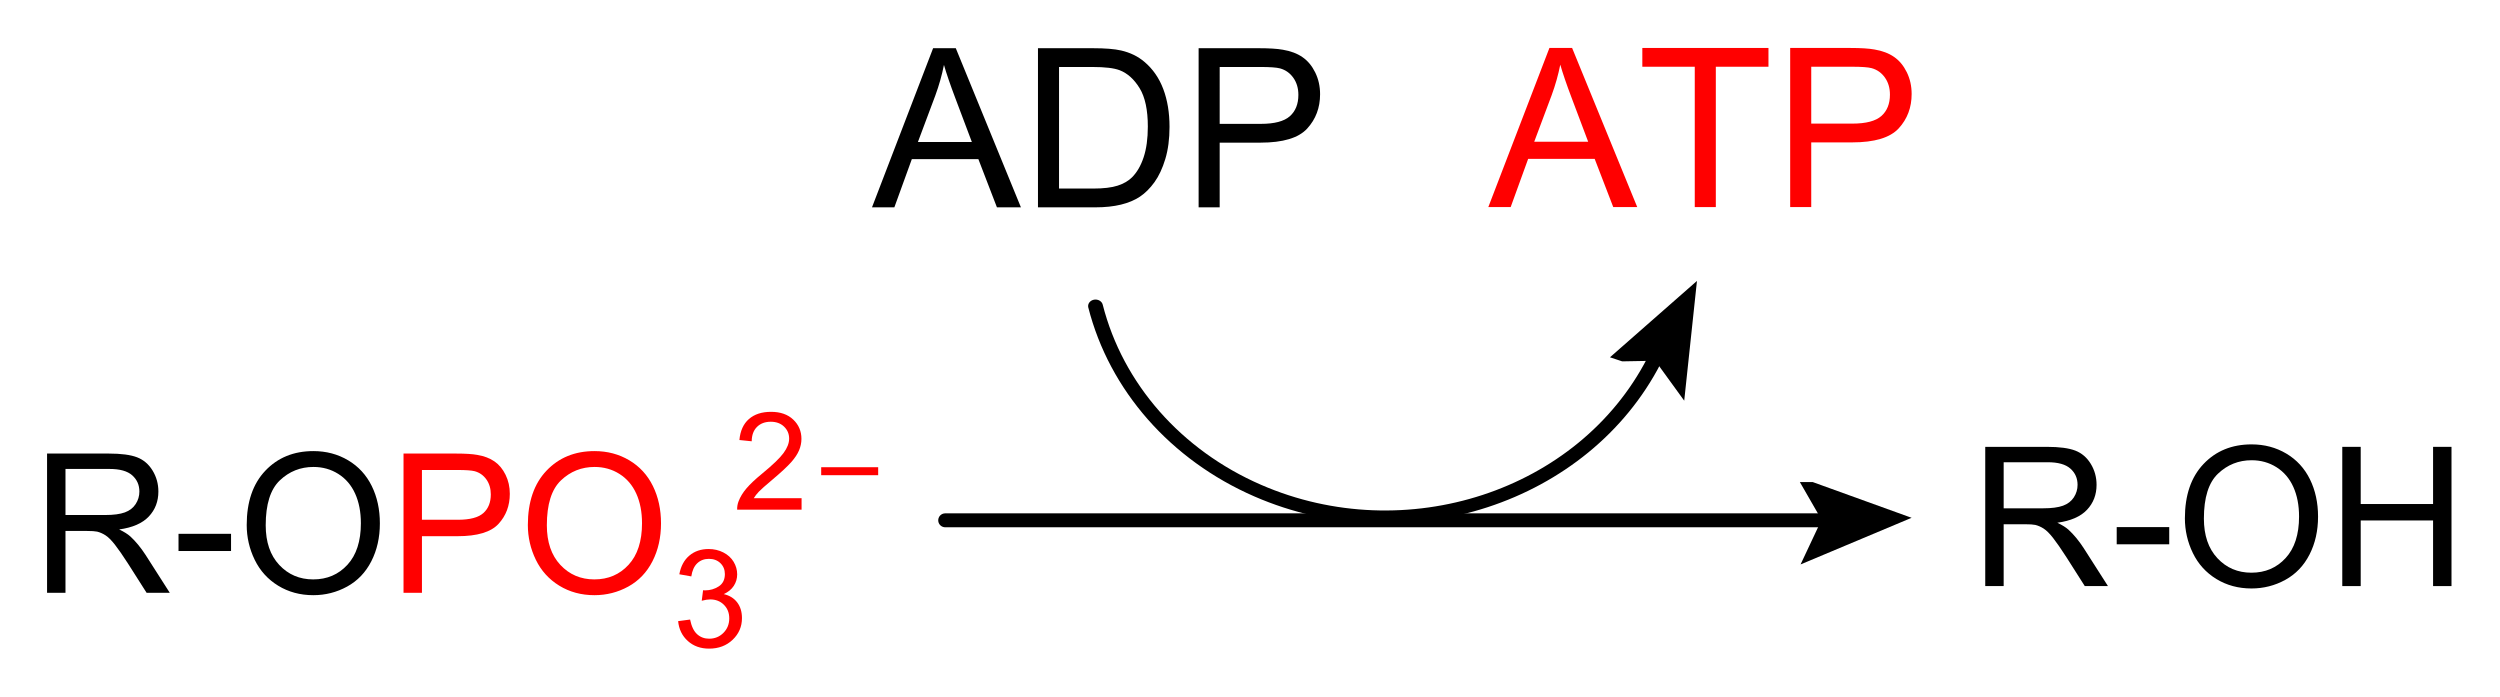<svg xmlns="http://www.w3.org/2000/svg" xmlns:svg="http://www.w3.org/2000/svg" id="svg2" width="520" height="144.9" version="1.1"><g id="layer1" transform="translate(585.879,123.01)"><g id="g3168" transform="matrix(1.445,0,0,1.445,270.506,-19.732)"><g id="text5517-6-7-8-8-9" fill="#000" fill-opacity="1" stroke="none" font-family="Arial" font-size="32" font-stretch="normal" font-style="normal" font-variant="normal" font-weight="normal" text-anchor="start" writing-mode="lr-tb" style="text-align:start;line-height:125%;-inkscape-font-specification:Arial"><path id="path3162" d="m -467.135,-41.627 8.797,-22.906 3.266,0 9.375,22.906 -3.453,0 -2.672,-6.938 -9.578,0 -2.516,6.938 z m 6.609,-9.406 7.766,0 -2.391,-6.344 c -0.729,-1.927 -1.271,-3.51 -1.625,-4.75 -0.292,1.469 -0.703,2.927 -1.234,4.375 z"/><path id="path3164" d="m -443.244,-41.627 0,-22.906 7.891,0 c 1.781,2.2e-5 3.141,0.109 4.078,0.328 1.312,0.302 2.432,0.849 3.359,1.641 1.208,1.021 2.112,2.326 2.711,3.914 0.599,1.589 0.898,3.404 0.898,5.445 -2e-5,1.74 -0.203,3.281 -0.609,4.625 -0.406,1.344 -0.927,2.456 -1.562,3.336 -0.635,0.88 -1.331,1.573 -2.086,2.078 -0.755,0.505 -1.667,0.888 -2.734,1.148 -1.068,0.26 -2.294,0.391 -3.68,0.391 z m 3.031,-2.703 4.891,0 c 1.51,2e-6 2.695,-0.141 3.555,-0.422 0.859,-0.281 1.544,-0.677 2.055,-1.188 0.719,-0.719 1.279,-1.685 1.68,-2.898 0.401,-1.214 0.602,-2.685 0.602,-4.414 -2e-5,-2.396 -0.393,-4.237 -1.18,-5.523 -0.786,-1.286 -1.742,-2.148 -2.867,-2.586 -0.813,-0.312 -2.12,-0.469 -3.922,-0.469 l -4.812,0 z"/><path id="path3166" d="m -420.119,-41.627 0,-22.906 8.641,0 c 1.521,2.2e-5 2.682,0.073 3.484,0.219 1.125,0.188 2.068,0.544 2.828,1.07 0.76,0.526 1.372,1.263 1.836,2.211 0.464,0.948 0.695,1.99 0.695,3.125 -2e-5,1.948 -0.62,3.596 -1.859,4.945 -1.24,1.349 -3.479,2.023 -6.719,2.023 l -5.875,0 0,9.312 z m 3.031,-12.016 5.922,0 c 1.958,1.2e-5 3.349,-0.365 4.172,-1.094 0.823,-0.729 1.234,-1.755 1.234,-3.078 -2e-5,-0.958 -0.242,-1.779 -0.727,-2.461 -0.484,-0.682 -1.122,-1.133 -1.914,-1.352 -0.51,-0.135 -1.453,-0.203 -2.828,-0.203 l -5.859,0 z"/></g><g id="text5517-3-0-76-9" fill="red" fill-opacity="1" stroke="none" font-family="Arial" font-size="32" font-stretch="normal" font-style="normal" font-variant="normal" font-weight="normal" text-anchor="start" writing-mode="lr-tb" style="text-align:start;line-height:125%;-inkscape-font-specification:Arial"><path id="path3155" d="m -378.42,-41.663 8.797,-22.906 3.266,0 9.375,22.906 -3.453,0 -2.672,-6.938 -9.578,0 -2.516,6.938 z m 6.609,-9.406 7.766,0 -2.391,-6.344 c -0.729,-1.927 -1.271,-3.51 -1.625,-4.75 -0.292,1.469 -0.703,2.927 -1.234,4.375 z"/><path id="path3157" d="m -348.702,-41.663 0,-20.203 -7.547,0 0,-2.703 18.156,0 0,2.703 -7.578,0 0,20.203 z"/><path id="path3159" d="m -334.967,-41.663 0,-22.906 8.641,0 c 1.521,2.3e-5 2.682,0.073 3.484,0.219 1.125,0.188 2.068,0.544 2.828,1.07 0.76,0.526 1.372,1.263 1.836,2.211 0.464,0.948 0.695,1.99 0.695,3.125 -2e-5,1.948 -0.62,3.596 -1.859,4.945 -1.24,1.349 -3.479,2.023 -6.719,2.023 l -5.875,0 0,9.312 z m 3.031,-12.016 5.922,0 c 1.958,1.2e-5 3.349,-0.365 4.172,-1.094 0.823,-0.729 1.234,-1.755 1.234,-3.078 -2e-5,-0.958 -0.242,-1.779 -0.727,-2.461 -0.484,-0.682 -1.122,-1.133 -1.914,-1.352 -0.51,-0.135 -1.453,-0.203 -2.828,-0.203 l -5.859,0 z"/></g><path id="path2556-1-6-4-4-4-6-0" fill="#000" fill-opacity="1" fill-rule="evenodd" stroke="#000" stroke-dasharray="none" stroke-linecap="round" stroke-linejoin="miter" stroke-miterlimit="10" stroke-opacity="1" stroke-width="1.936" d="m -359.002,-20.427 9.391,-8.244 -1.305,12.267 -2.986,-4.116 -5.099,0.094 z"/><path id="rect4388-3-2-9-3" fill="none" stroke="#000" stroke-dasharray="none" stroke-dashoffset="0" stroke-linecap="round" stroke-linejoin="round" stroke-miterlimit="4" stroke-opacity="1" stroke-width="2.001" d="m -330.075,3.424 -126.525,0 0,-7.492e-4 126.525,0 0,7.492e-4 z"/><path id="path2556-1-6-4-8-8-1-7" fill="#000" fill-opacity="1" fill-rule="evenodd" stroke="#000" stroke-dasharray="none" stroke-linecap="round" stroke-linejoin="miter" stroke-miterlimit="10" stroke-opacity="1" stroke-width="1.936" d="m -331.901,-1.117 11.752,4.247 -11.374,4.776 2.164,-4.602 -2.543,-4.421 z"/><path id="path4565-09" fill="none" stroke="#000" stroke-dashoffset="0" stroke-linecap="round" stroke-linejoin="round" stroke-miterlimit="4" stroke-opacity="1" stroke-width="7.82" d="m -239.489,932.776 c -37.235,81.705 -131.107,116.548 -209.669,77.824 -43.347,-21.366 -74.961,-62.121 -85.872,-110.701" transform="matrix(0.272,0,0,0.24,-289.433,-243.391)"/><g id="g3113" transform="translate(-46.143,11.429)"><g id="text3371-7-0-4-8-5-7-1-2-6-4-7-3-4" fill="#000" fill-opacity="1" stroke="none" font-family="Arial" font-size="28" font-stretch="normal" font-style="normal" font-variant="normal" font-weight="normal" text-anchor="start" writing-mode="lr-tb" style="text-align:start;line-height:125%;-inkscape-font-specification:Arial"><path id="path3135" fill="#000" d="m -539.737,2.429 0,-20.043 8.887,0 c 1.786,2e-5 3.145,0.18 4.074,0.54 0.93,0.36 1.673,0.996 2.229,1.907 0.556,0.911 0.834,1.919 0.834,3.021 -2e-5,1.422 -0.46,2.62 -1.381,3.596 -0.921,0.975 -2.342,1.595 -4.266,1.859 0.702,0.337 1.235,0.67 1.6,0.998 0.775,0.711 1.508,1.6 2.201,2.666 l 3.486,5.455 -3.336,0 -2.652,-4.17 c -0.775,-1.203 -1.413,-2.124 -1.914,-2.762 -0.501,-0.638 -0.95,-1.085 -1.347,-1.34 -0.397,-0.255 -0.8,-0.433 -1.21,-0.533 -0.301,-0.064 -0.793,-0.096 -1.477,-0.096 l -3.076,0 0,8.9 z m 2.652,-11.197 5.701,0 c 1.212,1.12e-5 2.16,-0.125 2.844,-0.376 0.684,-0.251 1.203,-0.652 1.559,-1.203 0.355,-0.551 0.533,-1.151 0.533,-1.798 -10e-6,-0.948 -0.344,-1.727 -1.032,-2.338 -0.688,-0.611 -1.775,-0.916 -3.261,-0.916 l -6.344,0 z"/><path id="path3137" fill="#000" d="m -520.815,-3.586 0,-2.475 7.561,0 0,2.475 z"/><path id="path3139" fill="#000" d="m -510.998,-7.333 c 0,-3.327 0.893,-5.931 2.68,-7.813 1.786,-1.882 4.092,-2.823 6.918,-2.823 1.85,2e-5 3.518,0.442 5.004,1.326 1.486,0.884 2.618,2.117 3.397,3.698 0.779,1.581 1.169,3.375 1.169,5.38 -2e-5,2.033 -0.41,3.851 -1.23,5.455 -0.82,1.604 -1.982,2.819 -3.486,3.644 -1.504,0.825 -3.126,1.237 -4.867,1.237 -1.887,-4e-7 -3.573,-0.456 -5.059,-1.367 -1.486,-0.911 -2.611,-2.156 -3.377,-3.732 -0.766,-1.577 -1.148,-3.245 -1.148,-5.004 z m 2.734,0.041 c -1e-5,2.415 0.649,4.318 1.948,5.708 1.299,1.39 2.928,2.085 4.888,2.085 1.996,1.93e-6 3.639,-0.702 4.929,-2.105 1.29,-1.404 1.935,-3.395 1.935,-5.975 -10e-6,-1.631 -0.276,-3.056 -0.827,-4.272 -0.551,-1.217 -1.358,-2.16 -2.42,-2.83 -1.062,-0.67 -2.254,-1.005 -3.575,-1.005 -1.878,1.8e-5 -3.493,0.645 -4.847,1.935 -1.354,1.29 -2.03,3.443 -2.03,6.46 z"/><path id="path3141" fill="red" d="m -488.426,2.429 0,-20.043 7.561,0 c 1.331,2e-5 2.347,0.064 3.049,0.191 0.984,0.164 1.809,0.476 2.475,0.937 0.665,0.46 1.201,1.105 1.606,1.935 0.406,0.829 0.608,1.741 0.608,2.734 -10e-6,1.704 -0.542,3.147 -1.627,4.327 -1.085,1.18 -3.044,1.771 -5.879,1.771 l -5.141,0 0,8.148 z m 2.652,-10.514 5.182,0 c 1.714,1.05e-5 2.93,-0.319 3.65,-0.957 0.72,-0.638 1.08,-1.536 1.08,-2.693 -2e-5,-0.839 -0.212,-1.556 -0.636,-2.153 -0.424,-0.597 -0.982,-0.991 -1.675,-1.183 -0.447,-0.118 -1.271,-0.178 -2.475,-0.178 l -5.127,0 z"/><path id="path3143" fill="red" d="m -470.529,-7.333 c 0,-3.327 0.893,-5.931 2.68,-7.813 1.786,-1.882 4.092,-2.823 6.918,-2.823 1.85,2e-5 3.518,0.442 5.004,1.326 1.486,0.884 2.618,2.117 3.397,3.698 0.779,1.581 1.169,3.375 1.169,5.38 -2e-5,2.033 -0.41,3.851 -1.23,5.455 -0.82,1.604 -1.982,2.819 -3.486,3.644 -1.504,0.825 -3.126,1.237 -4.867,1.237 -1.887,-4e-7 -3.573,-0.456 -5.059,-1.367 -1.486,-0.911 -2.611,-2.156 -3.377,-3.732 -0.766,-1.577 -1.148,-3.245 -1.148,-5.004 z m 2.734,0.041 c -1e-5,2.415 0.649,4.318 1.948,5.708 1.299,1.39 2.928,2.085 4.888,2.085 1.996,1.93e-6 3.639,-0.702 4.929,-2.105 1.29,-1.404 1.935,-3.395 1.935,-5.975 -10e-6,-1.631 -0.276,-3.056 -0.827,-4.272 -0.551,-1.217 -1.358,-2.16 -2.42,-2.83 -1.062,-0.67 -2.254,-1.005 -3.575,-1.005 -1.878,1.8e-5 -3.493,0.645 -4.847,1.935 -1.354,1.29 -2.03,3.443 -2.03,6.46 z"/></g><g id="text5517-3-9-2-2-8-4-4-4" fill="red" fill-opacity="1" stroke="none" font-family="Arial" font-size="19.6" font-stretch="normal" font-style="normal" font-variant="normal" font-weight="normal" text-anchor="start" writing-mode="lr-tb" style="text-align:start;line-height:100%;-inkscape-font-specification:Arial"><path id="path3146" fill="red" d="m -431.128,-11.189 0,1.656 -9.274,0 c -0.013,-0.415 0.054,-0.813 0.201,-1.196 0.236,-0.632 0.614,-1.254 1.134,-1.866 0.52,-0.612 1.271,-1.321 2.254,-2.125 1.525,-1.251 2.555,-2.241 3.091,-2.972 0.536,-0.731 0.804,-1.421 0.804,-2.072 0,-0.683 -0.244,-1.258 -0.732,-1.727 -0.488,-0.469 -1.125,-0.703 -1.909,-0.703 -0.829,1.2e-5 -1.493,0.249 -1.991,0.746 -0.498,0.498 -0.75,1.187 -0.756,2.067 l -1.771,-0.182 c 0.121,-1.321 0.577,-2.327 1.369,-3.019 0.791,-0.692 1.853,-1.038 3.187,-1.038 1.346,1.4e-5 2.412,0.373 3.196,1.12 0.785,0.746 1.177,1.672 1.177,2.775 -1e-5,0.561 -0.115,1.113 -0.345,1.656 -0.23,0.542 -0.611,1.113 -1.144,1.713 -0.533,0.6 -1.418,1.423 -2.656,2.469 -1.034,0.868 -1.697,1.456 -1.991,1.766 -0.293,0.309 -0.536,0.62 -0.727,0.933 z"/><path font-style="normal" style="text-align:start;line-height:100%;-inkscape-font-specification:Courier New" id="path3148" fill="red" d="m -420.103,-15.648 0,1.148 -8.202,0 0,-1.148 z" font-family="Courier New" font-size="19.6" font-stretch="normal" font-variant="normal" font-weight="normal" text-anchor="start" writing-mode="lr-tb"/></g><g id="text5517-3-9-2-2-8-4-4-4-1" fill="#000" fill-opacity="1" stroke="none" font-family="Arial" font-size="19.6" font-stretch="normal" font-style="normal" font-variant="normal" font-weight="normal" text-anchor="start" writing-mode="lr-tb" style="text-align:start;line-height:100%;-inkscape-font-specification:Arial"><path id="path3151" fill="red" d="m -448.898,6.509 1.723,-0.23 c 0.198,0.976 0.534,1.68 1.01,2.11 0.475,0.431 1.054,0.646 1.737,0.646 0.81,1.2e-6 1.495,-0.281 2.053,-0.842 0.558,-0.561 0.837,-1.257 0.837,-2.086 -10e-6,-0.791 -0.258,-1.444 -0.775,-1.957 -0.517,-0.514 -1.174,-0.77 -1.971,-0.77 -0.325,6.8e-6 -0.731,0.064 -1.215,0.191 l 0.191,-1.512 c 0.115,0.013 0.207,0.019 0.278,0.019 0.734,8.1e-6 1.394,-0.191 1.981,-0.574 0.587,-0.383 0.88,-0.973 0.88,-1.771 -10e-6,-0.632 -0.214,-1.155 -0.641,-1.57 -0.427,-0.415 -0.979,-0.622 -1.656,-0.622 -0.67,1.26e-5 -1.228,0.211 -1.675,0.632 -0.447,0.421 -0.734,1.053 -0.861,1.895 l -1.723,-0.306 c 0.211,-1.155 0.689,-2.05 1.436,-2.684 0.746,-0.635 1.675,-0.952 2.785,-0.952 0.766,1.41e-5 1.471,0.164 2.115,0.493 0.644,0.329 1.137,0.777 1.479,1.345 0.341,0.568 0.512,1.171 0.512,1.809 -1e-5,0.606 -0.163,1.158 -0.488,1.656 -0.325,0.498 -0.807,0.893 -1.445,1.187 0.829,0.191 1.474,0.589 1.933,1.192 0.459,0.603 0.689,1.357 0.689,2.263 -10e-6,1.225 -0.447,2.263 -1.34,3.115 -0.893,0.852 -2.023,1.278 -3.388,1.278 -1.231,0 -2.254,-0.367 -3.067,-1.101 -0.813,-0.734 -1.278,-1.684 -1.392,-2.852 z"/></g></g><g id="text3371-7-0-4-8-5-7-1-2-6-4-7-3-4-4" fill="#000" fill-opacity="1" stroke="none" font-family="Arial" font-size="28" font-stretch="normal" font-style="normal" font-variant="normal" font-weight="normal" text-anchor="start" writing-mode="lr-tb" style="text-align:start;line-height:125%;-inkscape-font-specification:Arial"><path id="path3126" fill="#000" d="m -306.888,12.892 0,-20.043 8.887,0 c 1.786,2e-5 3.145,0.18 4.074,0.54 0.93,0.36 1.673,0.996 2.229,1.907 0.556,0.911 0.834,1.919 0.834,3.021 -2e-5,1.422 -0.46,2.62 -1.381,3.596 -0.921,0.975 -2.342,1.595 -4.266,1.859 0.702,0.337 1.235,0.67 1.6,0.998 0.775,0.711 1.508,1.6 2.201,2.666 l 3.486,5.455 -3.336,0 -2.652,-4.17 c -0.775,-1.203 -1.413,-2.124 -1.914,-2.762 -0.501,-0.638 -0.95,-1.085 -1.347,-1.34 -0.397,-0.255 -0.8,-0.433 -1.21,-0.533 -0.301,-0.064 -0.793,-0.096 -1.477,-0.096 l -3.076,0 0,8.9 z m 2.652,-11.197 5.701,0 c 1.212,1.12e-5 2.16,-0.125 2.844,-0.376 0.684,-0.251 1.203,-0.652 1.559,-1.203 0.355,-0.551 0.533,-1.151 0.533,-1.798 -1e-5,-0.948 -0.344,-1.727 -1.032,-2.338 -0.688,-0.611 -1.775,-0.916 -3.261,-0.916 l -6.344,0 z"/><path id="path3128" fill="#000" d="m -287.966,6.876 0,-2.475 7.561,0 0,2.475 z"/><path id="path3130" fill="#000" d="m -278.15,3.13 c 0,-3.327 0.893,-5.931 2.68,-7.813 1.786,-1.882 4.092,-2.823 6.918,-2.823 1.85,2.04e-5 3.518,0.442 5.004,1.326 1.486,0.884 2.618,2.117 3.397,3.698 0.779,1.581 1.169,3.375 1.169,5.38 -2e-5,2.033 -0.41,3.851 -1.23,5.455 -0.82,1.604 -1.982,2.819 -3.486,3.644 -1.504,0.825 -3.126,1.237 -4.867,1.237 -1.887,0 -3.573,-0.456 -5.059,-1.367 -1.486,-0.911 -2.611,-2.156 -3.377,-3.732 -0.766,-1.577 -1.148,-3.245 -1.148,-5.004 z m 2.734,0.041 c 0,2.415 0.649,4.318 1.948,5.708 1.299,1.39 2.928,2.085 4.888,2.085 1.996,2e-6 3.639,-0.702 4.929,-2.105 1.29,-1.404 1.935,-3.395 1.935,-5.975 -1e-5,-1.631 -0.276,-3.056 -0.827,-4.272 -0.551,-1.217 -1.358,-2.16 -2.42,-2.83 -1.062,-0.67 -2.254,-1.005 -3.575,-1.005 -1.878,1.81e-5 -3.493,0.645 -4.847,1.935 -1.354,1.29 -2.03,3.443 -2.03,6.46 z"/><path id="path3132" fill="#000" d="m -255.495,12.892 0,-20.043 2.652,0 0,8.23 10.418,0 0,-8.23 2.652,0 0,20.043 -2.652,0 0,-9.447 -10.418,0 0,9.447 z"/></g></g></g></svg>
